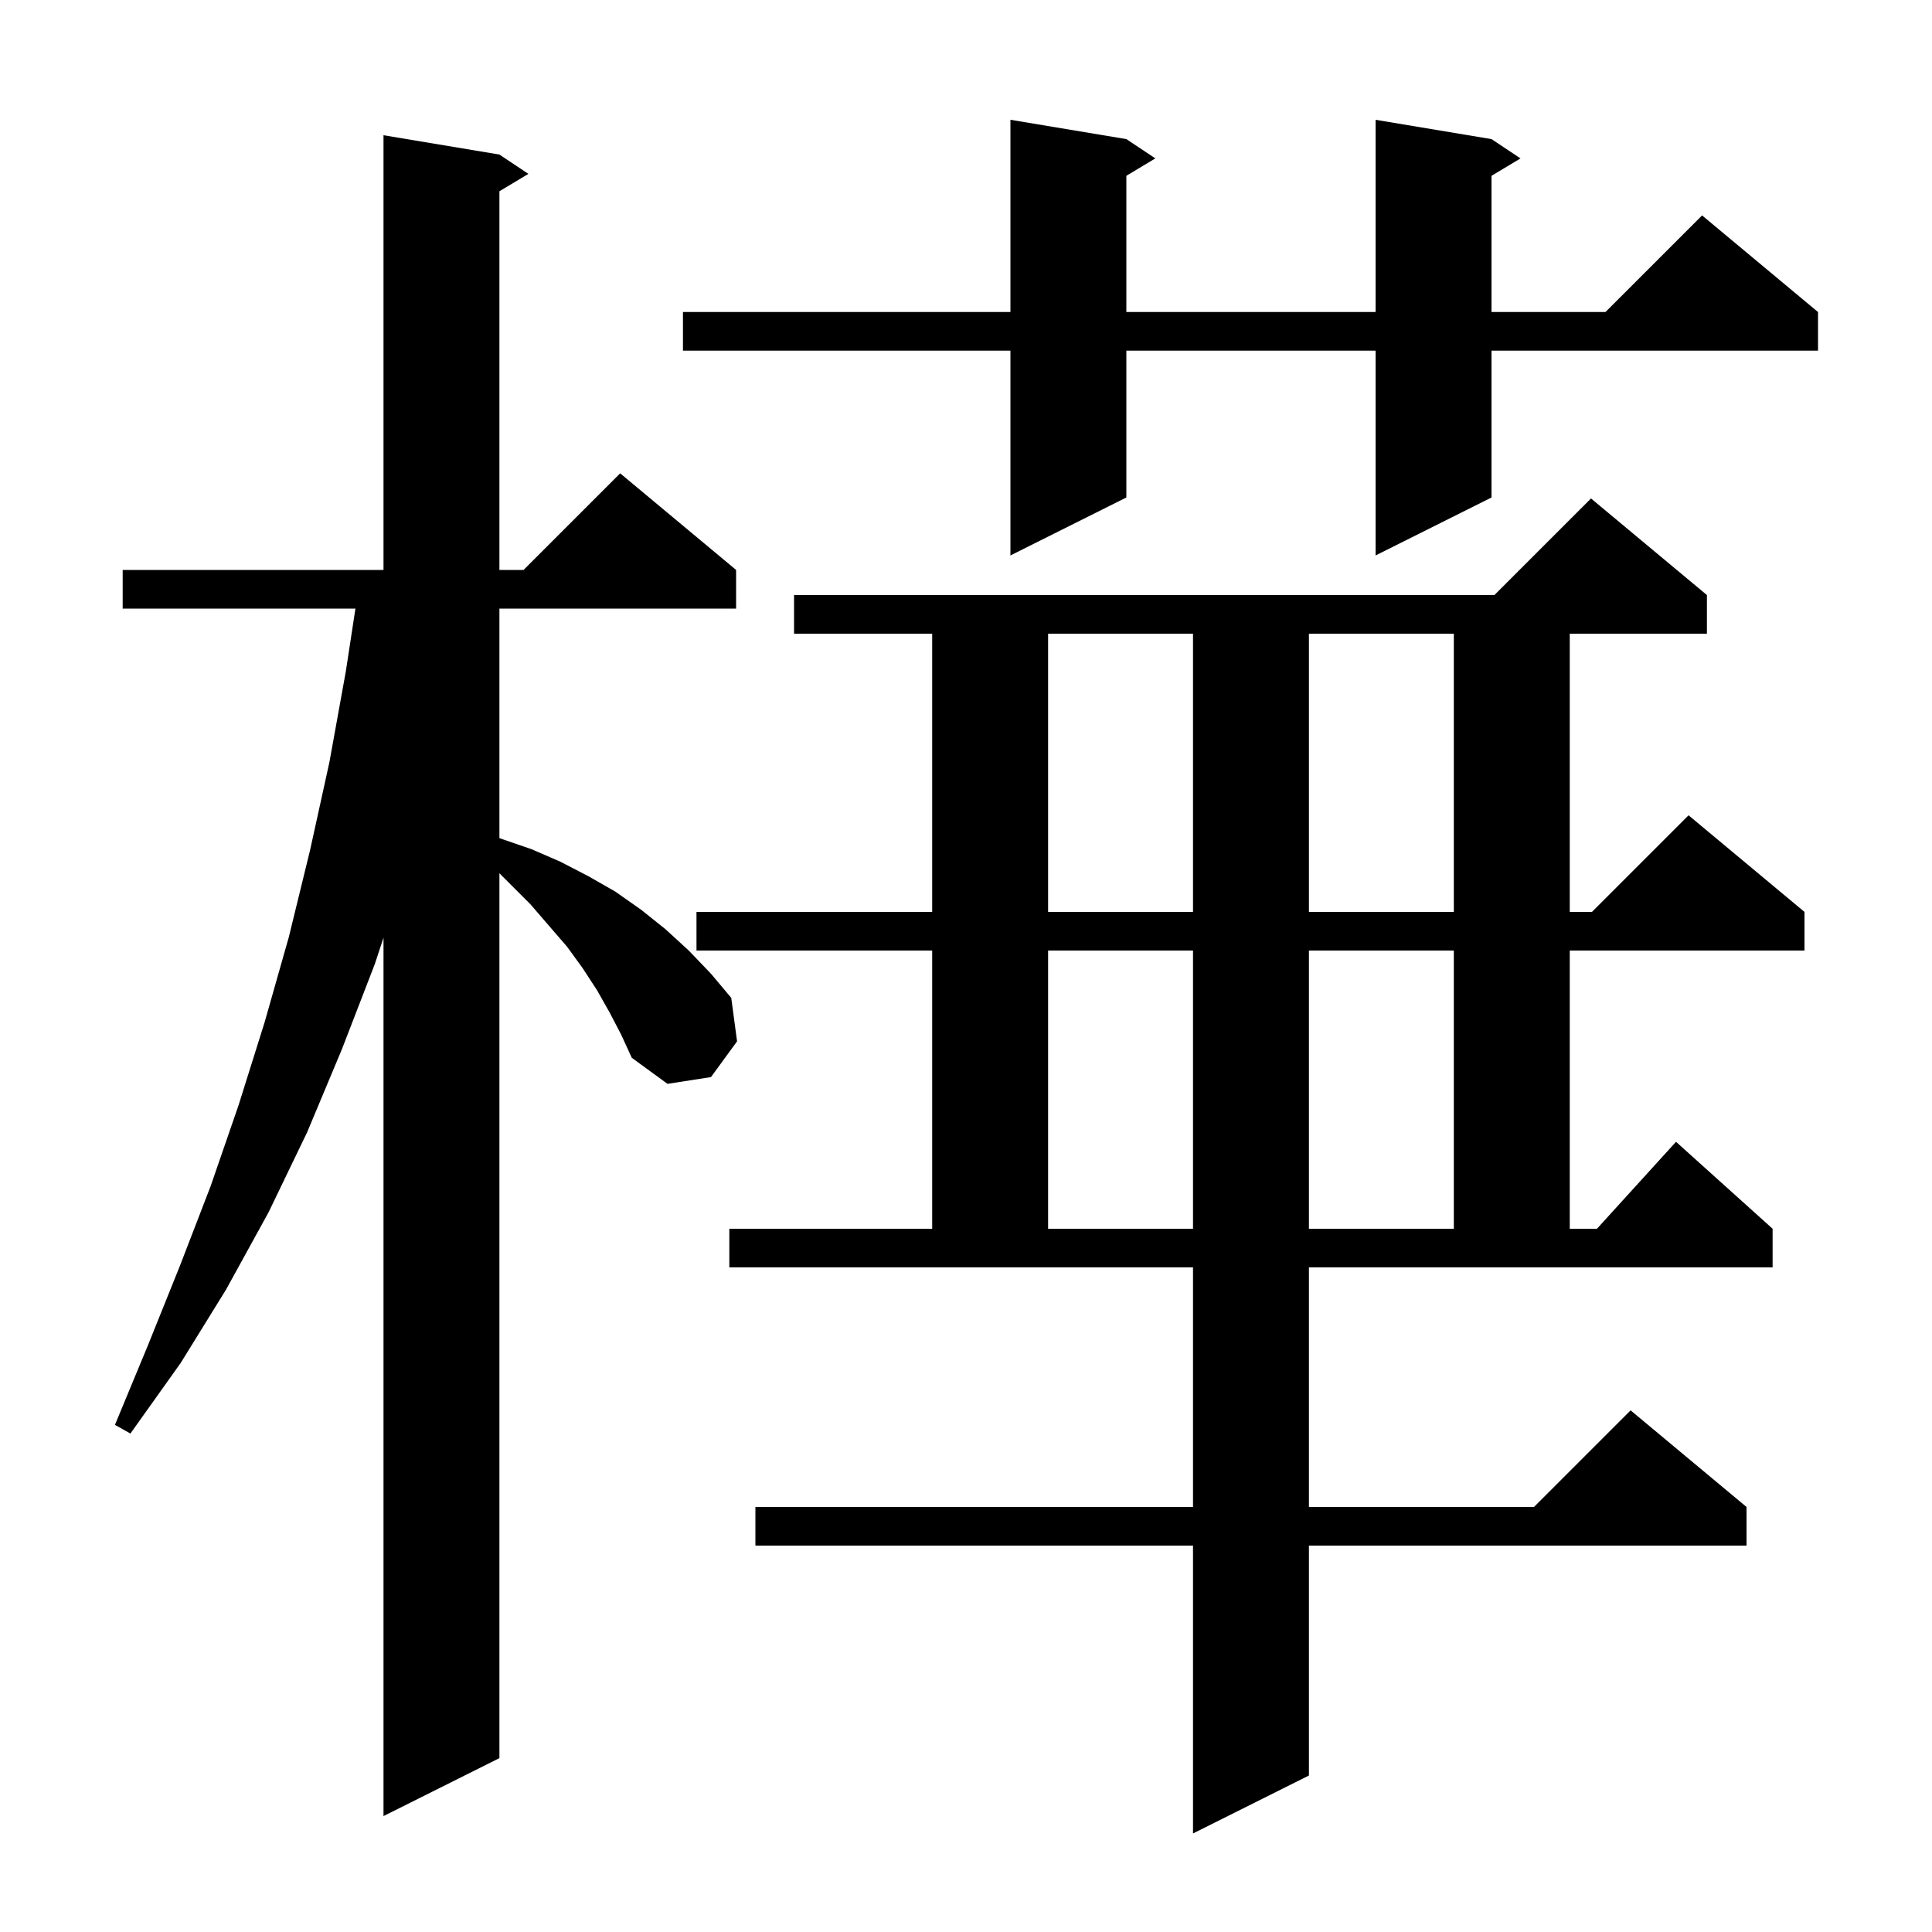 <svg xmlns="http://www.w3.org/2000/svg" xmlns:xlink="http://www.w3.org/1999/xlink" version="1.1" baseProfile="full" viewBox="0 0 200 200" width="200" height="200">
<g fill="black">
<path d="M 135.5 156.0 L 158.8 156.0 L 168.8 146.0 L 180.8 156.0 L 180.8 160.0 L 135.5 160.0 L 135.5 183.8 L 123.5 189.8 L 123.5 160.0 L 78.2 160.0 L 78.2 156.0 L 123.5 156.0 L 123.5 131.2 L 75.5 131.2 L 75.5 127.2 L 96.5 127.2 L 96.5 98.4 L 72.1 98.4 L 72.1 94.4 L 96.5 94.4 L 96.5 65.6 L 82.2 65.6 L 82.2 61.6 L 154.7 61.6 L 164.7 51.6 L 176.7 61.6 L 176.7 65.6 L 162.5 65.6 L 162.5 94.4 L 164.8 94.4 L 174.8 84.4 L 186.8 94.4 L 186.8 98.4 L 162.5 98.4 L 162.5 127.2 L 165.318 127.2 L 173.5 118.2 L 183.5 127.2 L 183.5 131.2 L 135.5 131.2 Z M 63.1 104.8 L 61.8 102.5 L 60.3 100.2 L 58.7 98.0 L 54.9 93.6 L 51.7 90.4 L 51.7 182.0 L 39.7 188.0 L 39.7 97.07 L 38.8 99.8 L 35.4 108.6 L 31.8 117.2 L 27.8 125.5 L 23.4 133.5 L 18.7 141.1 L 13.5 148.4 L 11.9 147.5 L 15.3 139.3 L 18.6 131.1 L 21.8 122.8 L 24.7 114.4 L 27.4 105.8 L 29.9 97.0 L 32.1 88.0 L 34.1 78.9 L 35.8 69.5 L 36.794 63.0 L 12.7 63.0 L 12.7 59.0 L 39.7 59.0 L 39.7 14.0 L 51.7 16.0 L 54.7 18.0 L 51.7 19.8 L 51.7 59.0 L 54.2 59.0 L 64.2 49.0 L 76.2 59.0 L 76.2 63.0 L 51.7 63.0 L 51.7 86.763 L 51.8 86.8 L 55.0 87.9 L 58.0 89.2 L 60.9 90.7 L 63.7 92.3 L 66.4 94.2 L 68.9 96.2 L 71.3 98.4 L 73.6 100.8 L 75.7 103.3 L 76.3 107.8 L 73.6 111.5 L 69.1 112.2 L 65.4 109.5 L 64.3 107.1 Z M 108.5 98.4 L 108.5 127.2 L 123.5 127.2 L 123.5 98.4 Z M 135.5 98.4 L 135.5 127.2 L 150.5 127.2 L 150.5 98.4 Z M 108.5 65.6 L 108.5 94.4 L 123.5 94.4 L 123.5 65.6 Z M 135.5 65.6 L 135.5 94.4 L 150.5 94.4 L 150.5 65.6 Z M 154.4 14.4 L 157.4 16.4 L 154.4 18.2 L 154.4 32.3 L 166.2 32.3 L 176.2 22.3 L 188.2 32.3 L 188.2 36.3 L 154.4 36.3 L 154.4 51.5 L 142.4 57.5 L 142.4 36.3 L 116.6 36.3 L 116.6 51.5 L 104.6 57.5 L 104.6 36.3 L 70.7 36.3 L 70.7 32.3 L 104.6 32.3 L 104.6 12.4 L 116.6 14.4 L 119.6 16.4 L 116.6 18.2 L 116.6 32.3 L 142.4 32.3 L 142.4 12.4 Z " />
</g>
</svg>
